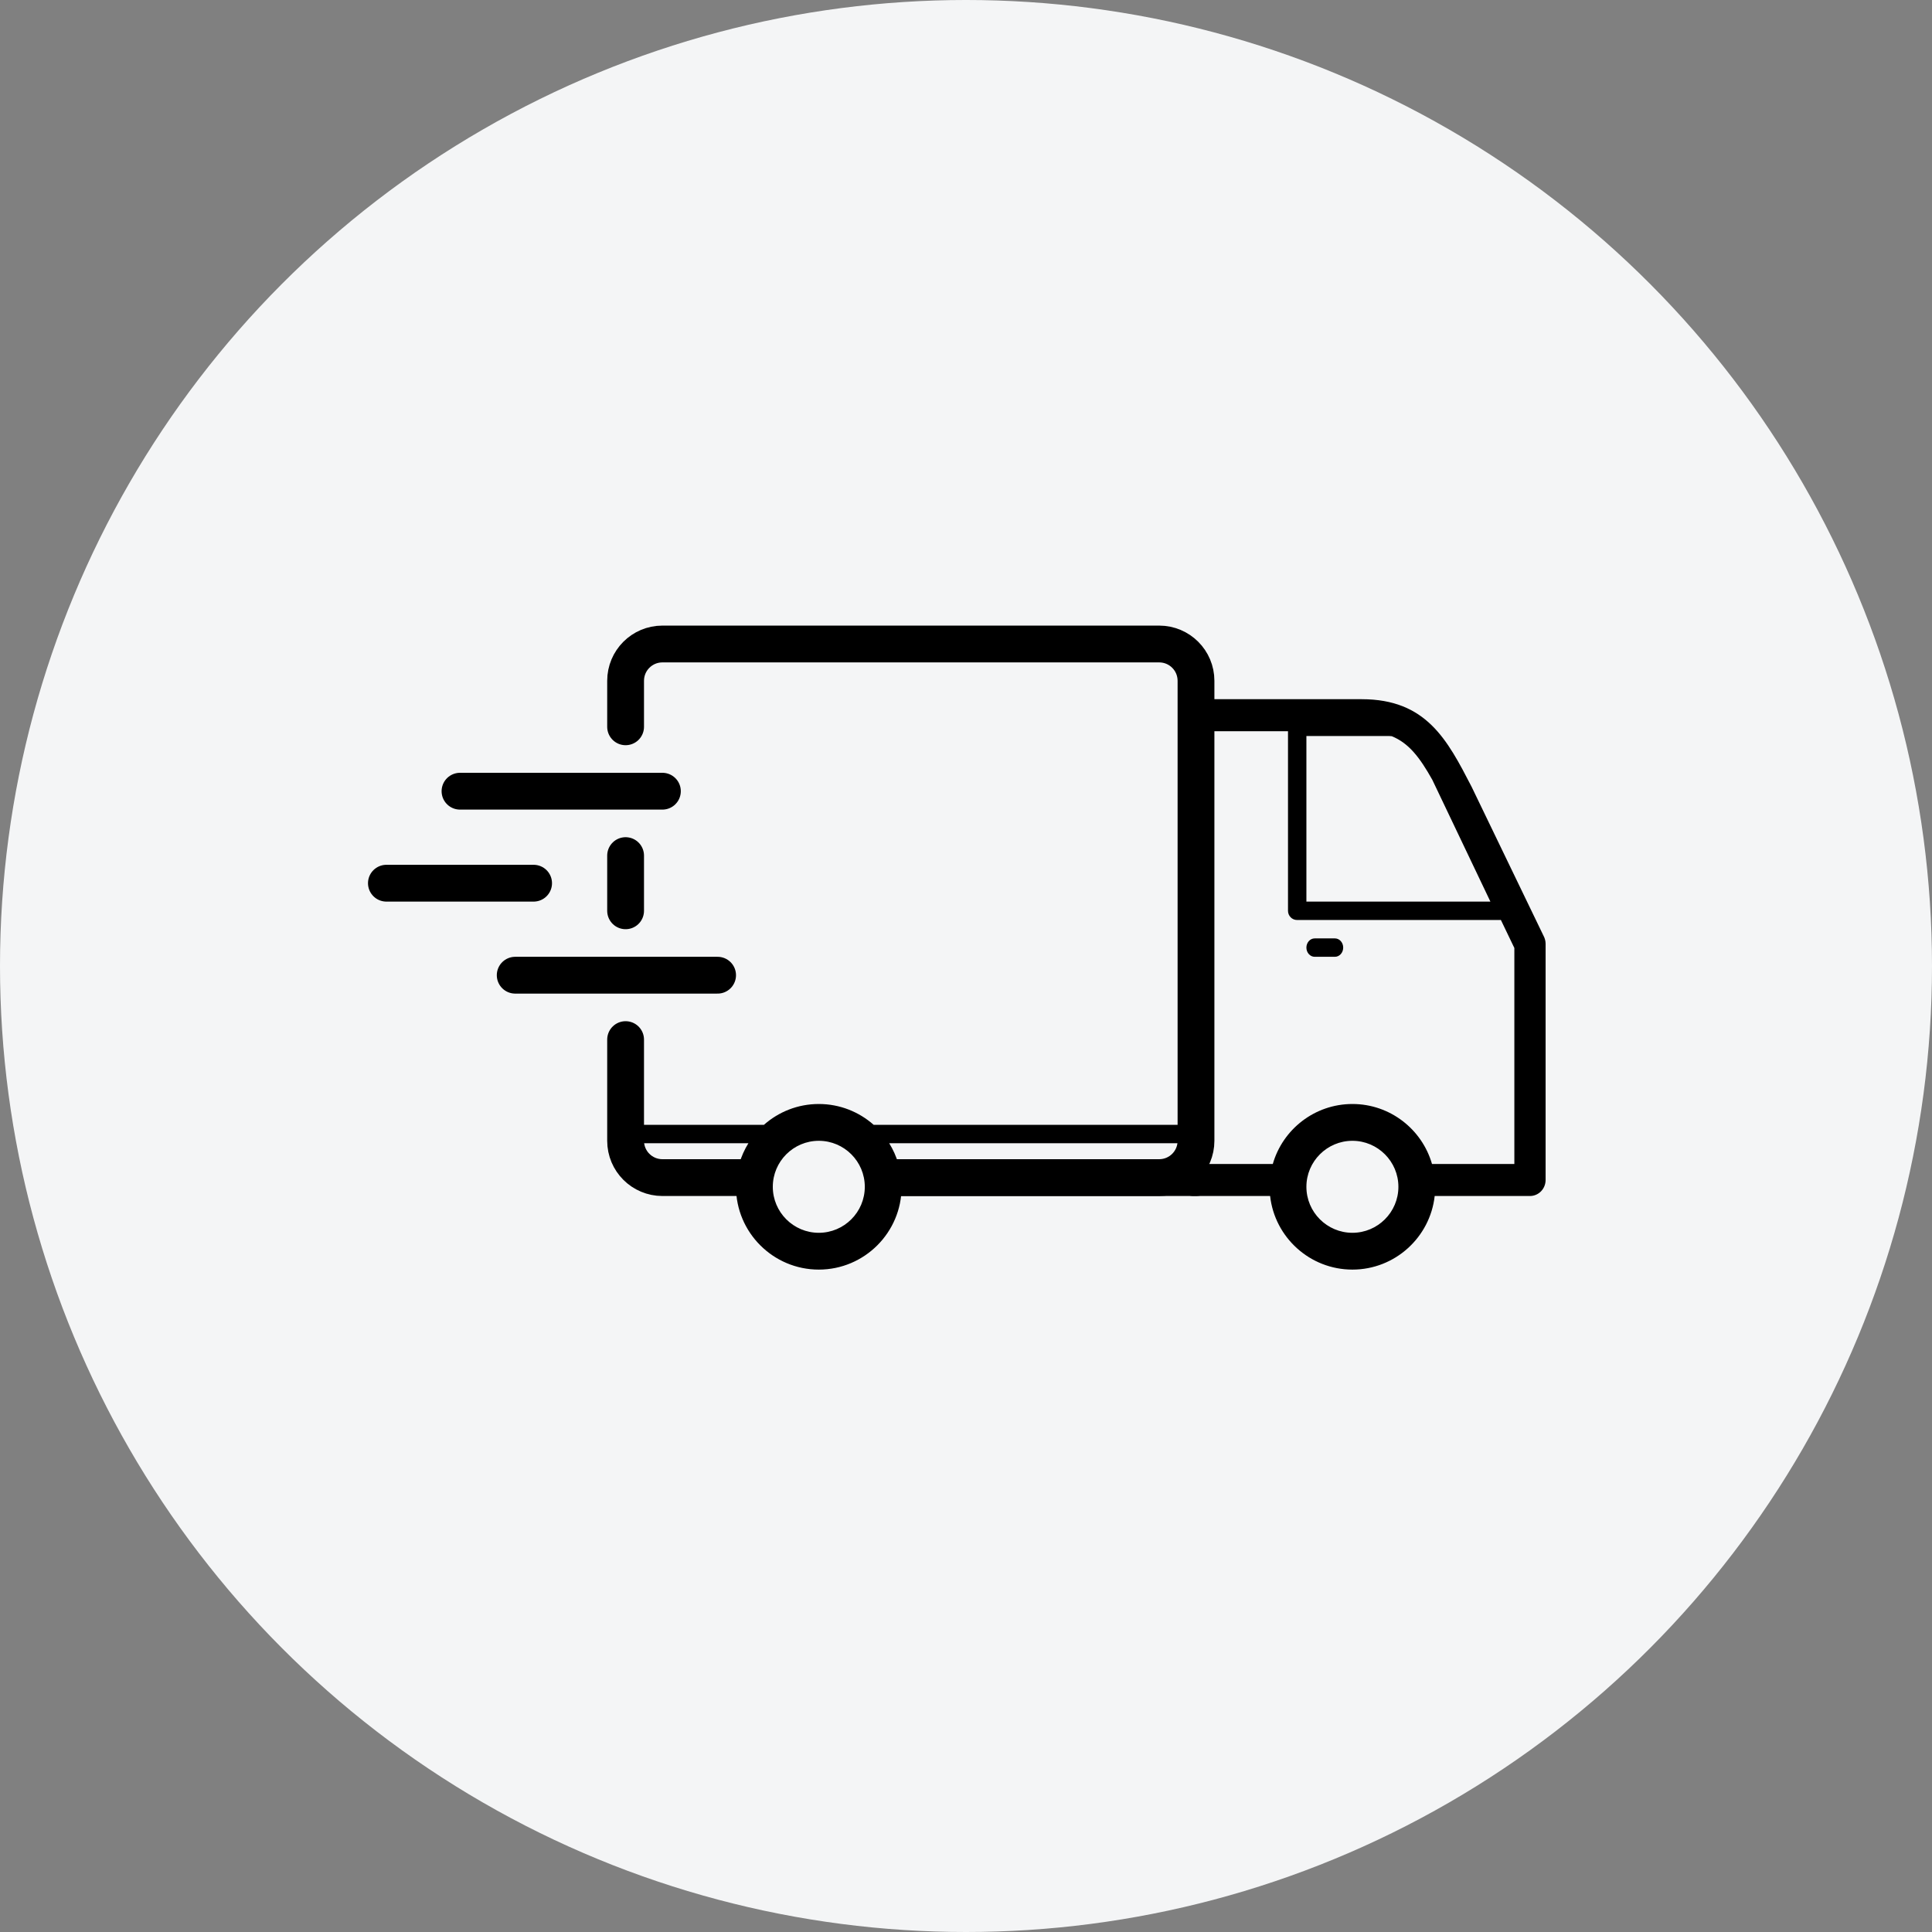 <svg width="105" height="105" viewBox="0 0 105 105" fill="none" xmlns="http://www.w3.org/2000/svg">
<rect x="0" y="0" width="105" height="105" fill="#808080" stroke="none"/>
<circle cx="52.5" cy="52.5" r="52.5" fill="#F4F5F6"/>
<path fill-rule="evenodd" clip-rule="evenodd" d="M77.972 65H83.151C83.62 65 84 64.61 84 64.13V51.294C84 51.145 83.961 50.997 83.891 50.866L79.975 42.753C78.656 40.202 77.515 38 74.003 38H64.849C64.38 38 64.26 38.389 64.26 38.87V61.131H47.481C46.686 60.428 45.642 60 44.5 60C43.358 60 42.314 60.428 41.519 61.131H33.937C33.627 61.131 33.375 61.355 33.375 61.631C33.375 61.907 33.627 62.131 33.937 62.131H40.675C40.247 62.82 40 63.631 40 64.5C40 66.981 42.019 69 44.5 69C46.981 69 49 66.981 49 64.5C49 63.631 48.753 62.82 48.325 62.131H64.26V64.13C64.26 64.61 64.38 65 64.849 65H69.028C69.277 67.246 71.189 69 73.501 69C75.812 69 77.723 67.246 77.972 65ZM77.826 63.26C77.287 61.38 75.552 60 73.501 60C71.45 60 69.713 61.38 69.174 63.26H65.698V61.947C65.768 61.861 65.81 61.751 65.81 61.631C65.81 61.511 65.768 61.401 65.698 61.315V39.739H70V49.5C70 49.776 70.22 50 70.492 50H81.509C81.529 50 81.549 49.999 81.569 49.996L82.302 51.521V63.26H77.826ZM77.844 42.383C77.158 41.157 76.561 40.386 75.639 40.011C75.56 40.003 75.478 40 75.392 40H71V49H81L77.844 42.383ZM73.501 62C72.123 62 71 63.122 71 64.5C71 65.879 72.123 67 73.501 67C74.877 67 76 65.879 76 64.5C76 63.122 74.877 62 73.501 62ZM42 64.5C42 63.122 43.121 62 44.5 62C45.879 62 47 63.122 47 64.5C47 65.879 45.879 67 44.5 67C43.121 67 42 65.879 42 64.5ZM71 51.5C71 51.776 71.202 52 71.45 52H72.55C72.799 52 73 51.776 73 51.5C73 51.224 72.799 51 72.55 51H71.45C71.202 51 71 51.224 71 51.5Z" fill="black"/>
<path d="M48 64H63C64.105 64 65 63.105 65 62V37C65 35.895 64.105 35 63 35H36C34.895 35 34 35.895 34 37V39.5" stroke="black" stroke-width="2" stroke-linecap="round"/>
<path d="M41 64H36C34.895 64 34 63.105 34 62V56.5" stroke="black" stroke-width="2" stroke-linecap="round"/>
<path d="M34 46.5V49.5" stroke="black" stroke-width="2" stroke-linecap="round"/>
<path d="M25 43L36 43" stroke="black" stroke-width="2" stroke-linecap="round"/>
<path d="M28 53L39 53" stroke="black" stroke-width="2" stroke-linecap="round"/>
<path d="M21 48L29 48" stroke="black" stroke-width="2" stroke-linecap="round"/>
<path d="M48 64H65" stroke="black" stroke-width="2" stroke-linecap="round"/>
</svg>
